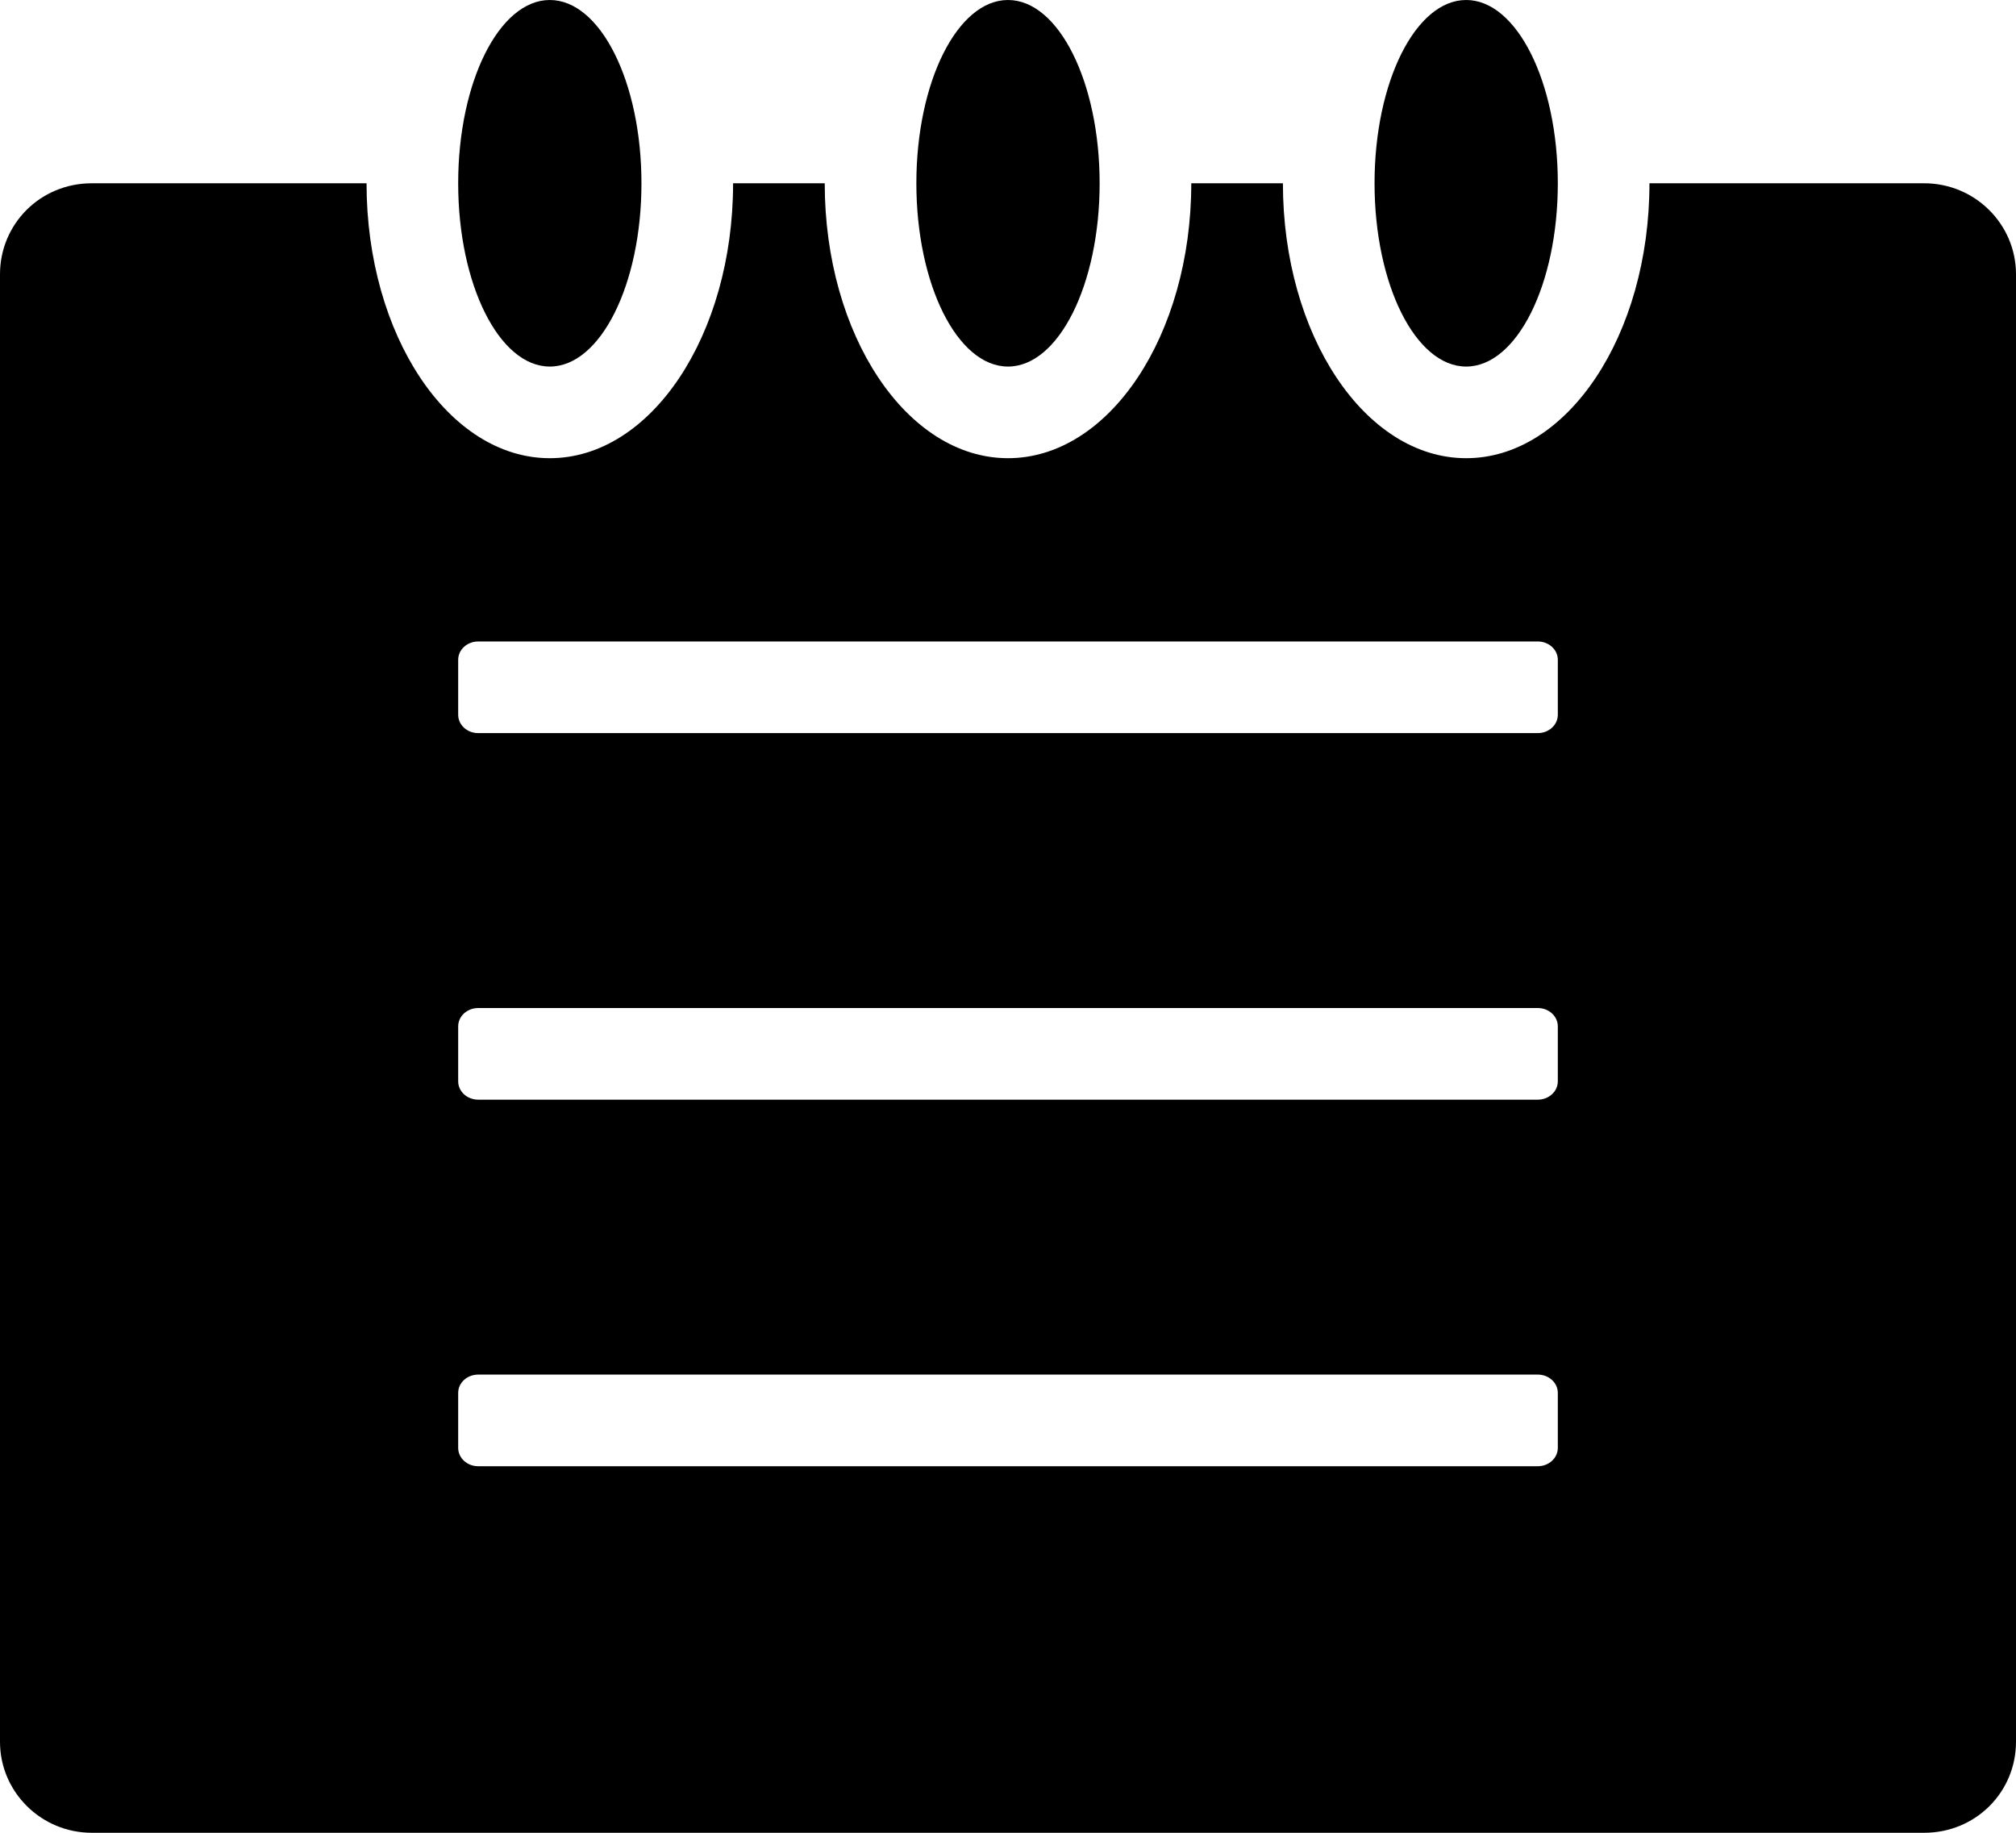 <?xml version="1.0" encoding="UTF-8" standalone="no"?>
<svg width="22px" height="20px" viewBox="0 0 22 20" version="1.1" xmlns="http://www.w3.org/2000/svg" xmlns:xlink="http://www.w3.org/1999/xlink" xmlns:sketch="http://www.bohemiancoding.com/sketch/ns">
    <!-- Generator: Sketch 3.0.1 (7597) - http://www.bohemiancoding.com/sketch -->
    <title>editor_memo_note_pad_glyph</title>
    <description>Created with Sketch.</description>
    <defs></defs>
    <g id="miu" stroke="none" stroke-width="1" fill="none" fill-rule="evenodd" sketch:type="MSPage">
        <path d="M4,2 L1.002,2 C0.439,2 1.38140877e-09,2.445 1.38140877e-09,2.993 L1.38140877e-09,19.007 C1.38140877e-09,19.555 0.449,20 1.002,20 L20.998,20 C21.561,20 22,19.555 22,19.007 L22,2.993 C22,2.445 21.551,2 20.998,2 L18,2 C18,3.657 17.105,5 16,5 C14.895,5 14,3.657 14,2 L14,2 L13,2 L13,2 C13,3.657 12.105,5 11,5 C9.895,5 9,3.657 9,2 L8,2 C8,3.657 7.105,5 6,5 C4.895,5 4,3.657 4,2 Z M5.219,7 C5.098,7 5,7.089 5,7.2 L5,7.8 C5,7.91 5.097,8 5.219,8 L16.781,8 C16.902,8 17,7.911 17,7.8 L17,7.2 C17,7.09 16.903,7 16.781,7 L5.219,7 Z M5.219,11 C5.098,11 5,11.089 5,11.2 L5,11.8 C5,11.91 5.097,12 5.219,12 L16.781,12 C16.902,12 17,11.911 17,11.8 L17,11.2 C17,11.09 16.903,11 16.781,11 L5.219,11 Z M5.219,15 C5.098,15 5,15.089 5,15.2 L5,15.8 C5,15.91 5.097,16 5.219,16 L16.781,16 C16.902,16 17,15.911 17,15.8 L17,15.2 C17,15.09 16.903,15 16.781,15 L5.219,15 Z M6,4 C6.552,4 7,3.105 7,2 C7,0.895 6.552,0 6,0 C5.448,0 5,0.895 5,2 C5,3.105 5.448,4 6,4 L6,4 Z M11,4 C11.552,4 12,3.105 12,2 C12,0.895 11.552,0 11,0 C10.448,0 10,0.895 10,2 C10,3.105 10.448,4 11,4 L11,4 Z M16,4 C16.552,4 17,3.105 17,2 C17,0.895 16.552,0 16,0 C15.448,0 15,0.895 15,2 C15,3.105 15.448,4 16,4 L16,4 Z" id="editor_memo_note_pad_glyph" fill="#000000" sketch:type="MSShapeGroup"></path>
    </g>
</svg>
